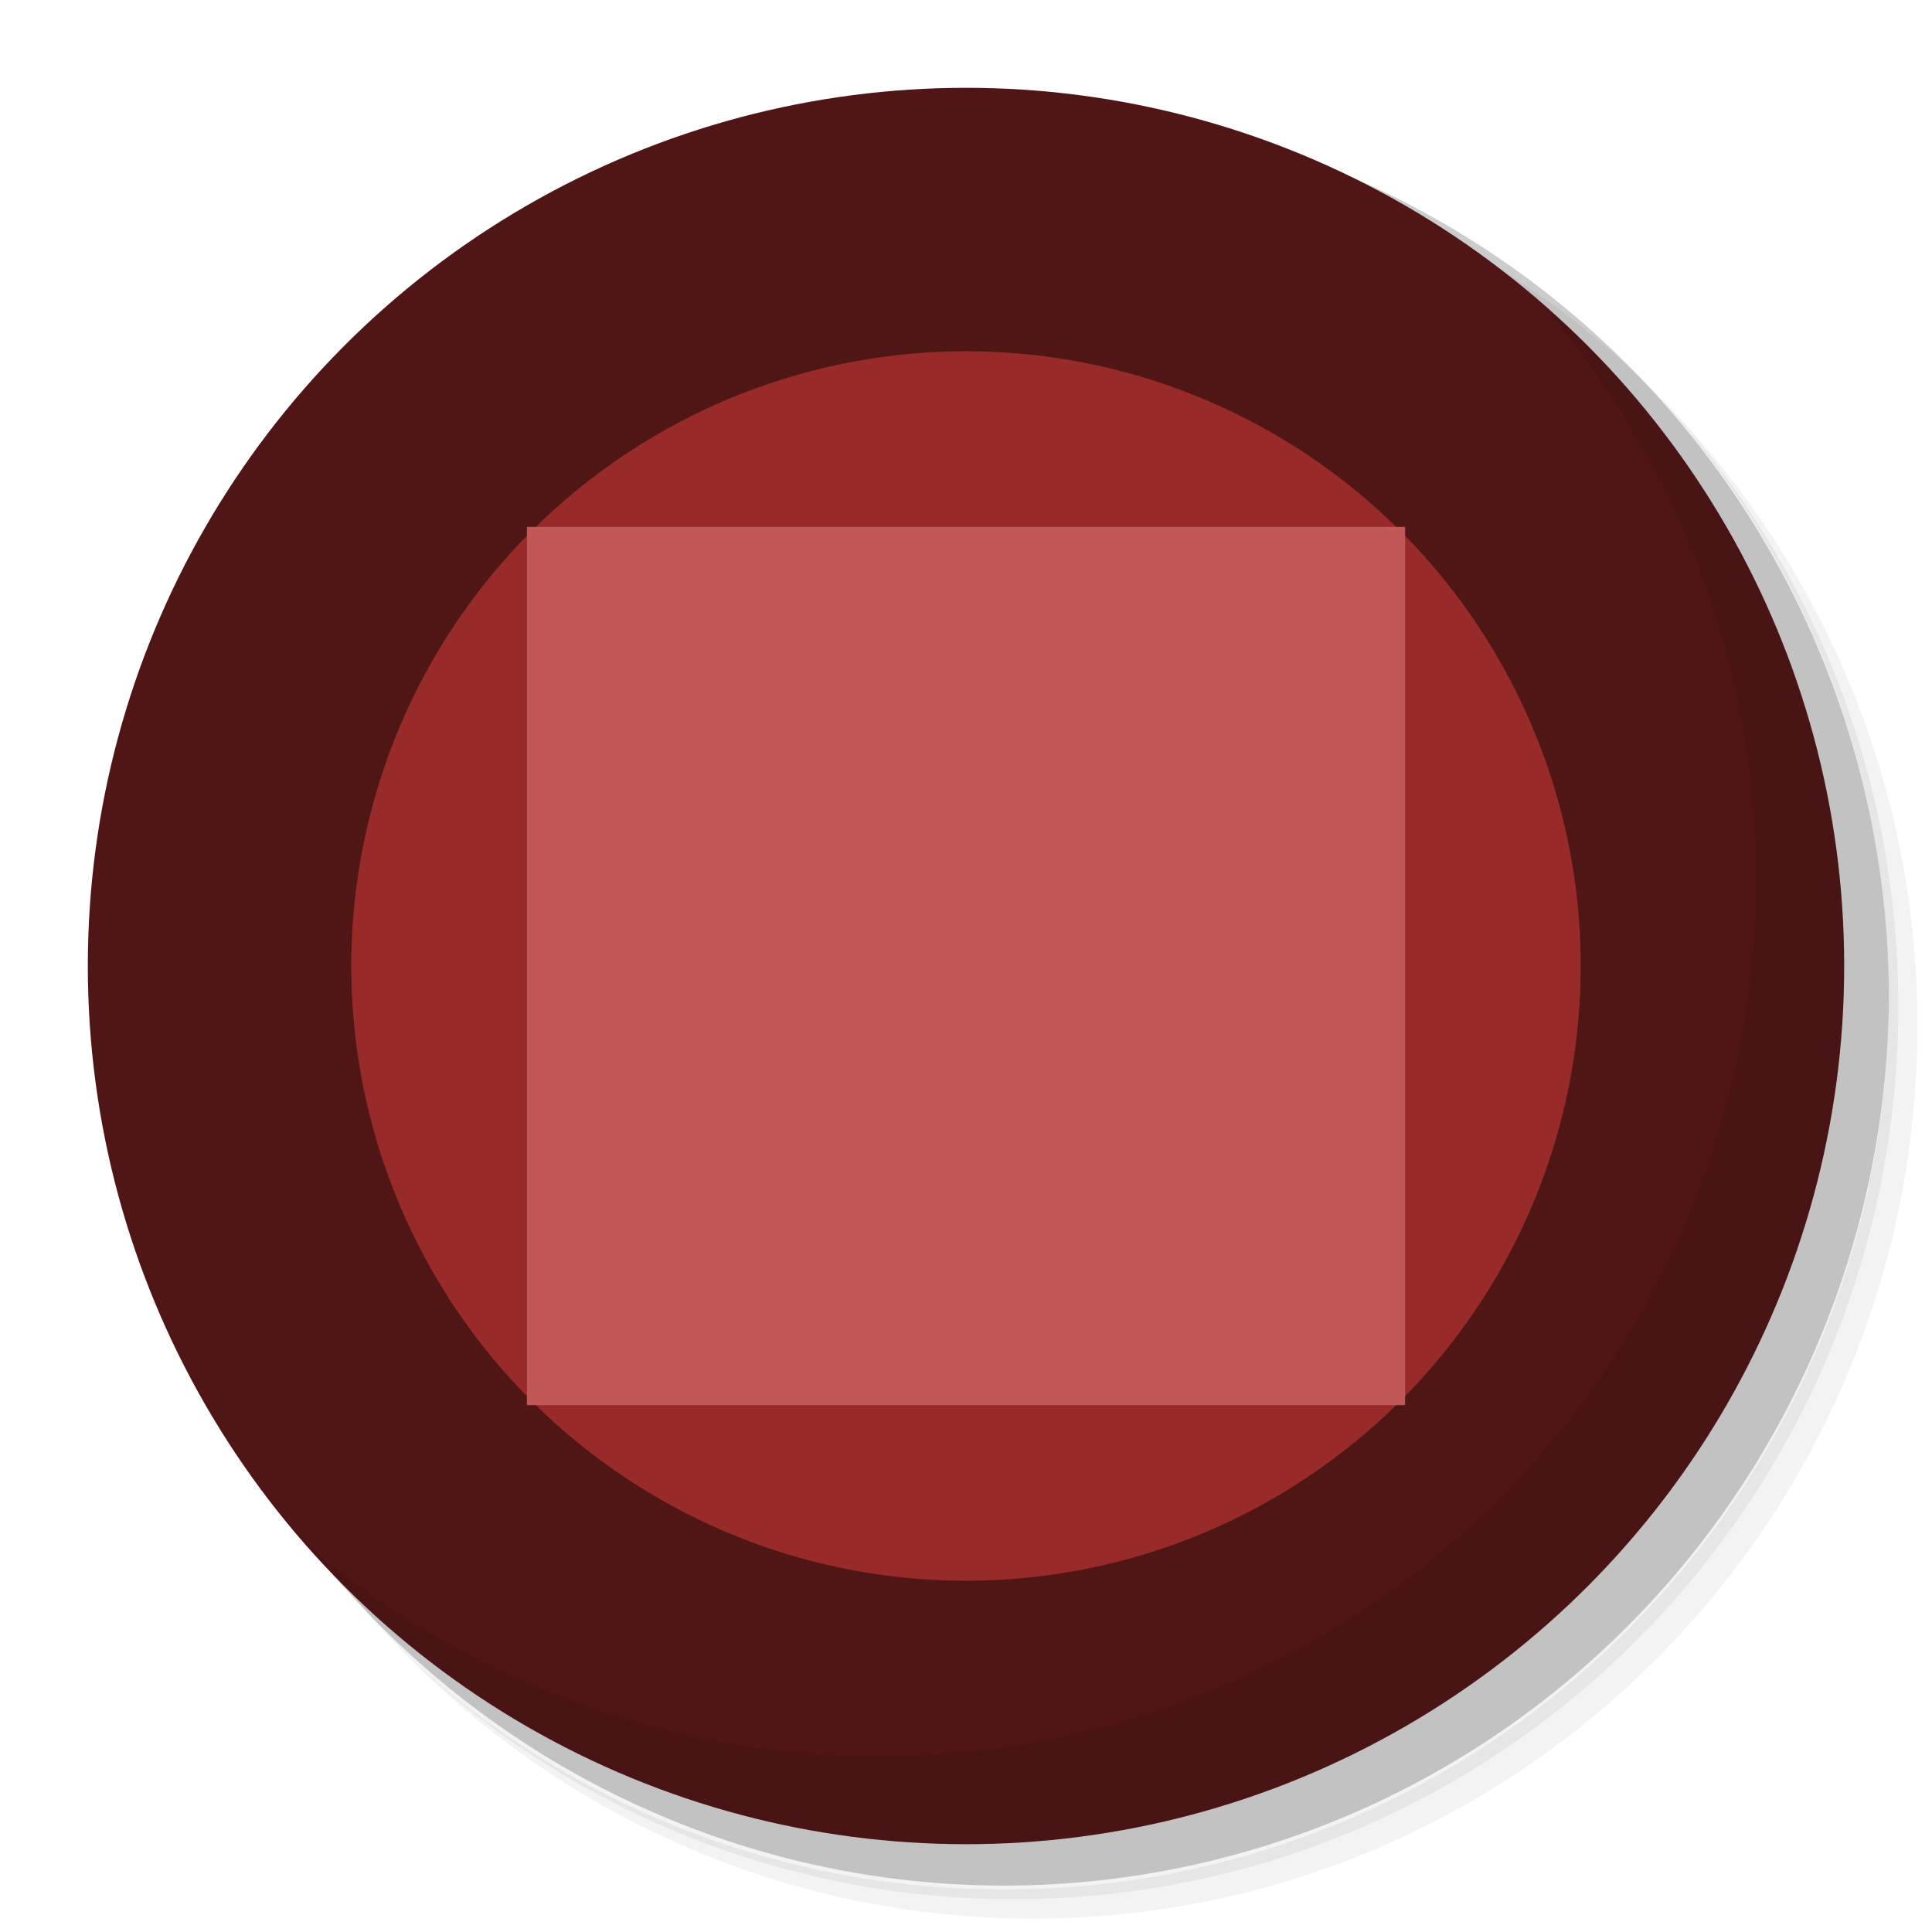 <svg width="22" height="22" version="1.1" viewBox="0 0 22 22" xmlns="http://www.w3.org/2000/svg">
 <g transform="matrix(.438 0 0 .442 .811 .631)">
  <path d="m36.31 5c5.859 4.062 9.688 10.831 9.688 18.5 0 12.426-10.07 22.5-22.5 22.5-7.669 0-14.438-3.828-18.5-9.688 1.037 1.822 2.306 3.499 3.781 4.969 4.085 3.712 9.514 5.969 15.469 5.969 12.703 0 23-10.298 23-23 0-5.954-2.256-11.384-5.969-15.469-1.469-1.475-3.147-2.744-4.969-3.781zm4.969 3.781c3.854 4.113 6.219 9.637 6.219 15.719 0 12.703-10.297 23-23 23-6.081 0-11.606-2.364-15.719-6.219 4.16 4.144 9.883 6.719 16.219 6.719 12.703 0 23-10.298 23-23 0-6.335-2.575-12.06-6.719-16.219z" style="opacity:.05"/>
  <path d="m41.28 8.781c3.712 4.085 5.969 9.514 5.969 15.469 0 12.703-10.297 23-23 23-5.954 0-11.384-2.256-15.469-5.969 4.113 3.854 9.637 6.219 15.719 6.219 12.703 0 23-10.298 23-23 0-6.081-2.364-11.606-6.219-15.719z" style="opacity:.1"/>
  <path d="m31.25 2.375c8.615 3.154 14.75 11.417 14.75 21.13 0 12.426-10.07 22.5-22.5 22.5-9.708 0-17.971-6.135-21.12-14.75a23 23 0 0 0 44.875-7 23 23 0 0 0-16-21.875z" style="opacity:.2"/>
 </g>
 <circle cx="11" cy="11" r="10" style="fill:#501616"/>
 <circle cx="11" cy="11" r="7" style="fill:#992a2a"/>
 <rect x="6" y="6" width="10" height="10" style="fill:#c25757"/>
 <path d="m11 21a10 10 0 0 0 10-10 10 10 0 0 0-3.488-7.584 10 10 0 0 1 2.488 6.584 10 10 0 0 1-10 10 10 10 0 0 1-6.512-2.416 10 10 0 0 0 7.512 3.416z" style="opacity:.1"/>
</svg>
